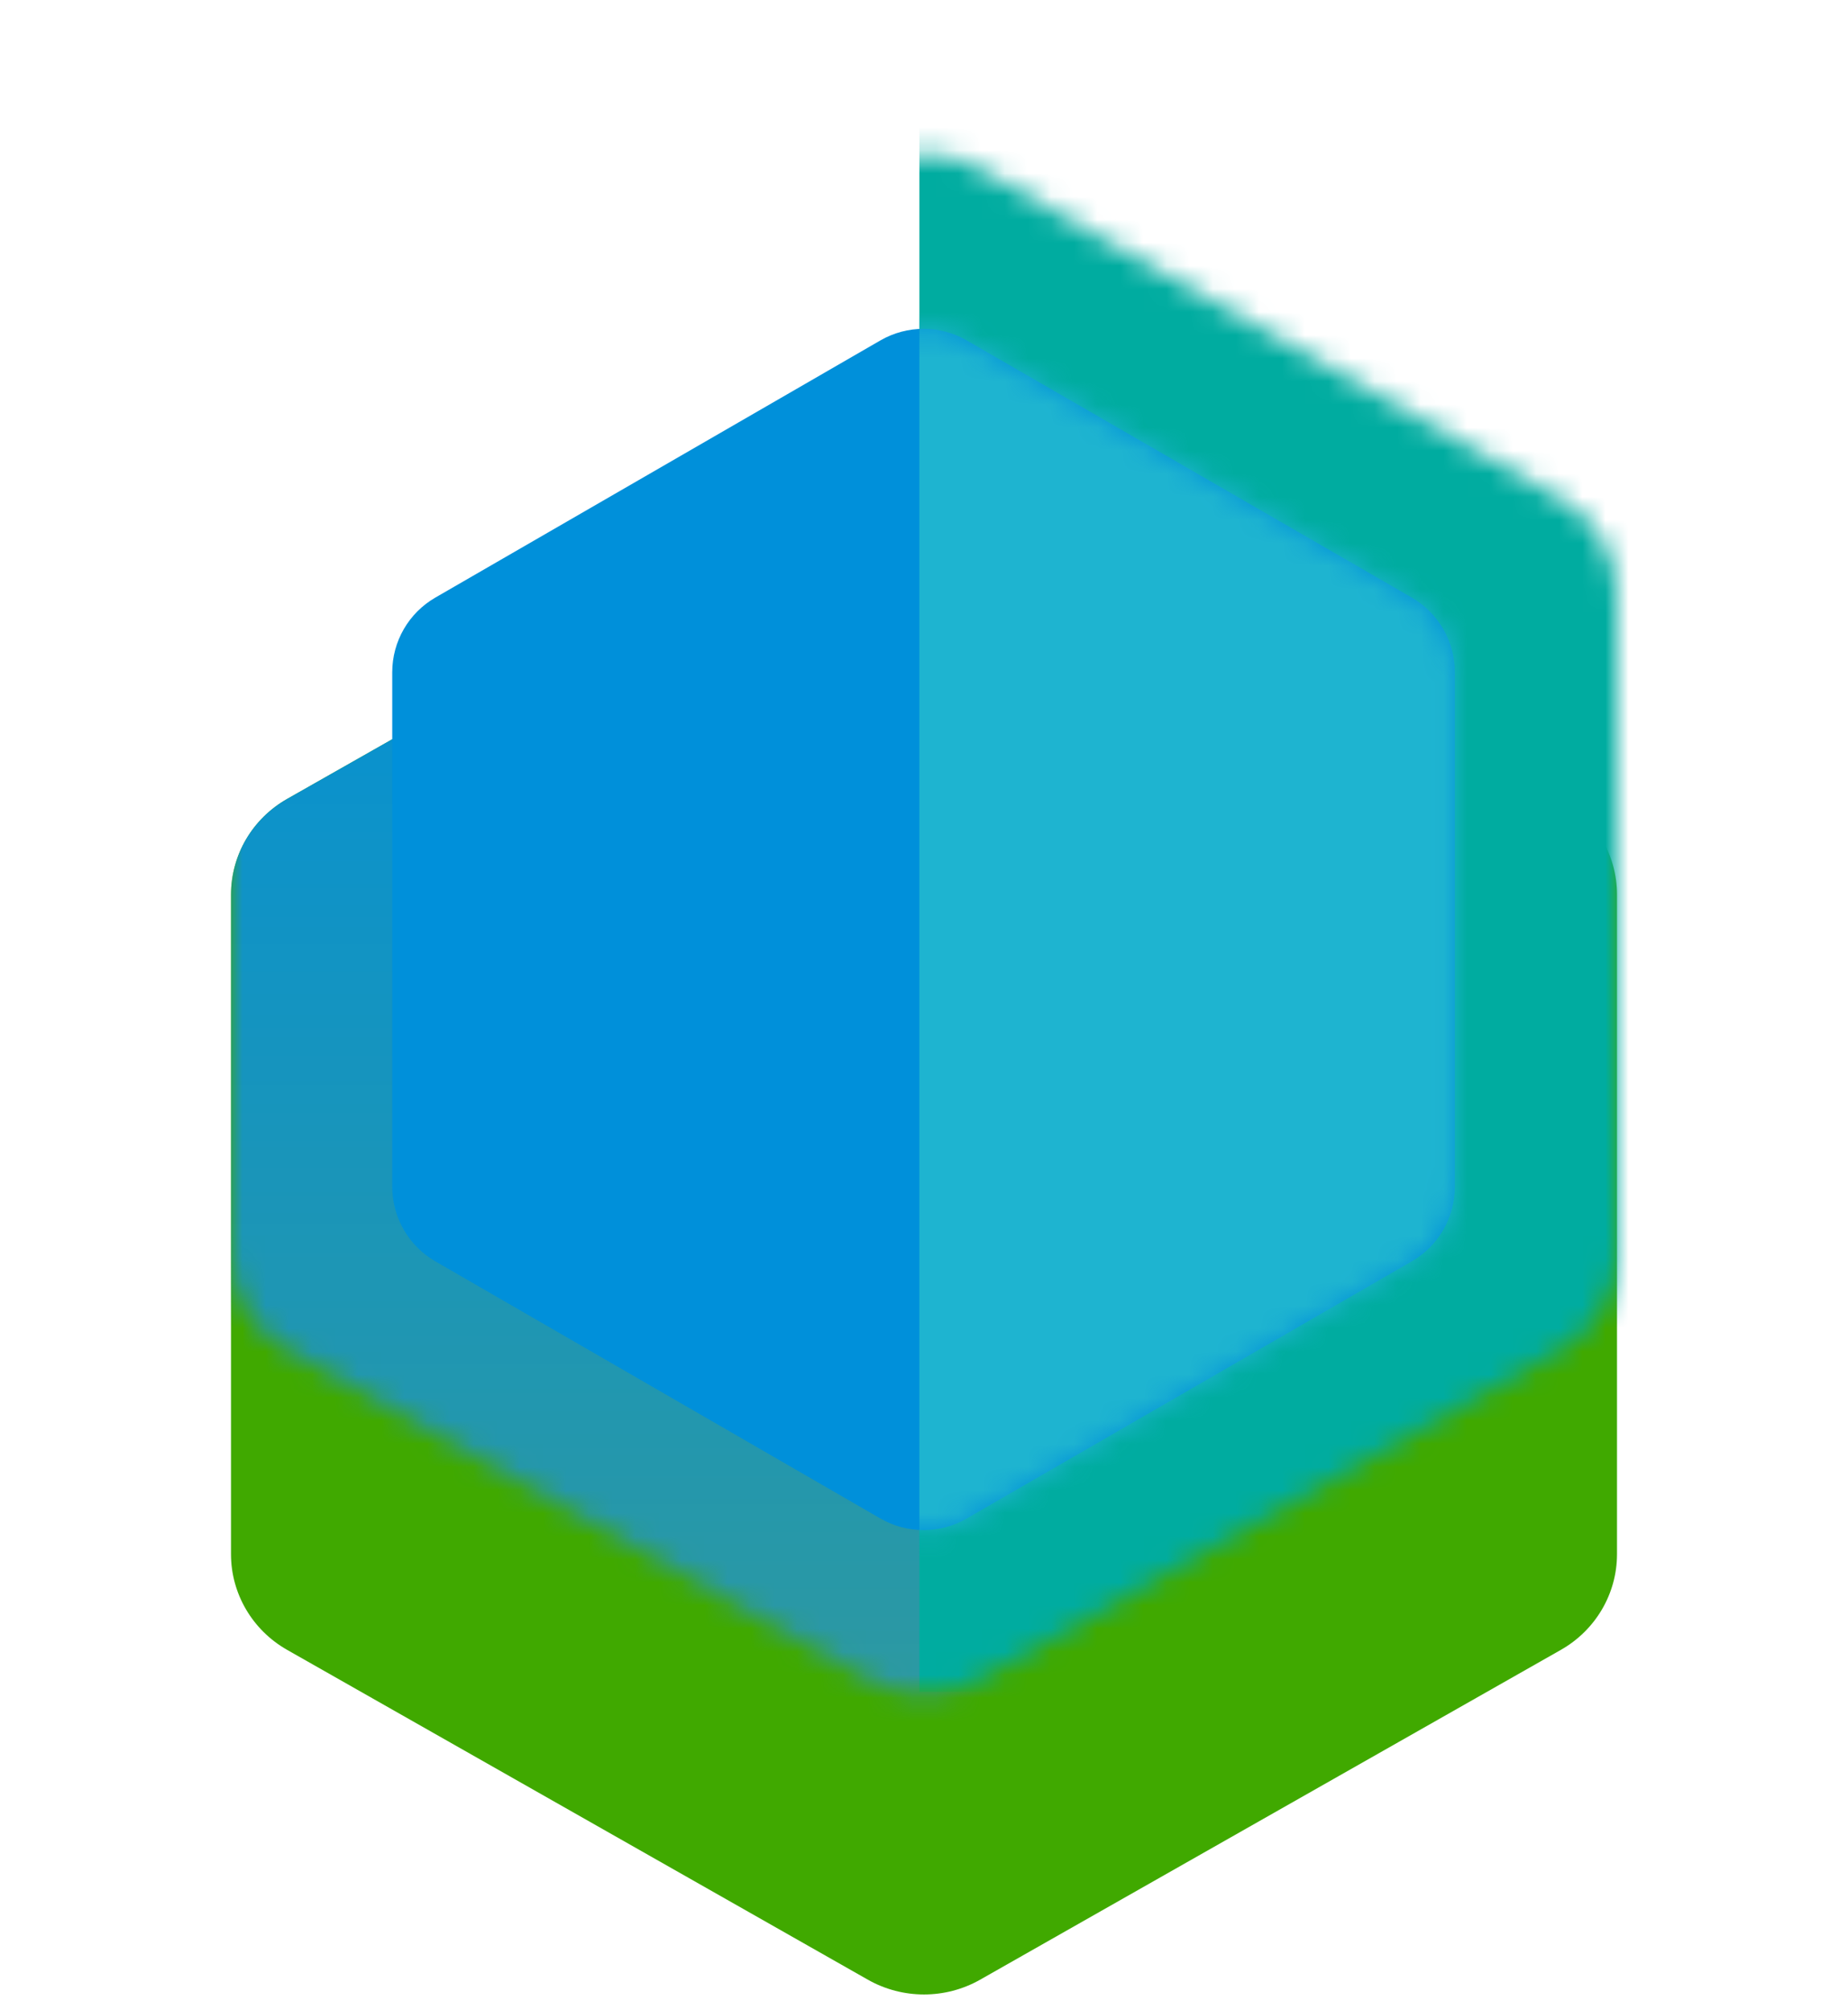 <svg width="80" height="87" viewBox="0 0 80 87" fill="none" xmlns="http://www.w3.org/2000/svg">
<g filter="url(#filter0_ddd_20480_59435)">
<path fill-rule="evenodd" clip-rule="evenodd" d="M42.432 7.31C40.927 6.455 39.073 6.455 37.568 7.31L12.432 21.584C10.927 22.439 10 24.018 10 25.728V54.277C10 55.986 10.927 57.566 12.432 58.42L37.568 72.695C39.073 73.549 40.927 73.549 42.432 72.695L67.568 58.42C69.073 57.566 70 55.986 70 54.277V25.728C70 24.018 69.073 22.439 67.568 21.584L42.432 7.31Z" fill="#40A900"/>
</g>
<mask id="mask0_20480_59435" style="mask-type:alpha" maskUnits="userSpaceOnUse" x="10" y="6" width="60" height="68">
<path fill-rule="evenodd" clip-rule="evenodd" d="M42.432 7.31C40.927 6.455 39.073 6.455 37.568 7.31L12.432 21.584C10.927 22.439 10 24.018 10 25.728V54.277C10 55.986 10.927 57.566 12.432 58.42L37.568 72.695C39.073 73.549 40.927 73.549 42.432 72.695L67.568 58.42C69.073 57.566 70 55.986 70 54.277V25.728C70 24.018 69.073 22.439 67.568 21.584L42.432 7.31Z" fill="#6E6E6E"/>
</mask>
<g mask="url(#mask0_20480_59435)">
<g filter="url(#filter1_ddd_20480_59435)">
<path fill-rule="evenodd" clip-rule="evenodd" d="M42.432 7.307C40.927 6.452 39.073 6.452 37.568 7.307L12.432 21.582C10.927 22.436 10 24.015 10 25.725V54.274C10 55.983 10.927 57.562 12.432 58.417L37.568 72.692C39.073 73.546 40.927 73.546 42.432 72.692L67.568 58.417C69.073 57.562 70 55.983 70 54.274V25.725C70 24.015 69.073 22.436 67.568 21.582L42.432 7.307Z" fill="url(#paint0_linear_20480_59435)"/>
</g>
<rect x="39.8" y="2.234" width="54" height="71" fill="#00ACA0"/>
<g filter="url(#filter2_d_20480_59435)">
<path fill-rule="evenodd" clip-rule="evenodd" d="M41.845 14.734C40.691 14.068 39.27 14.068 38.116 14.734L18.845 25.869C17.691 26.535 16.98 27.767 16.98 29.1V51.369C16.98 52.702 17.691 53.934 18.845 54.6L38.116 65.734C39.27 66.401 40.691 66.401 41.845 65.734L61.116 54.6C62.27 53.934 62.98 52.702 62.98 51.369V29.1C62.98 27.767 62.27 26.535 61.116 25.869L41.845 14.734Z" fill="#0090DA"/>
</g>
<mask id="mask1_20480_59435" style="mask-type:alpha" maskUnits="userSpaceOnUse" x="16" y="14" width="47" height="53">
<path fill-rule="evenodd" clip-rule="evenodd" d="M41.845 14.734C40.691 14.068 39.27 14.068 38.116 14.734L18.845 25.869C17.691 26.535 16.98 27.767 16.98 29.1V51.369C16.98 52.702 17.691 53.934 18.845 54.6L38.116 65.734C39.27 66.401 40.691 66.401 41.845 65.734L61.116 54.6C62.27 53.934 62.98 52.702 62.98 51.369V29.1C62.98 27.767 62.27 26.535 61.116 25.869L41.845 14.734Z" fill="#0090DA"/>
</mask>
<g mask="url(#mask1_20480_59435)">
<rect x="39.8" y="2" width="54" height="71" fill="#1EB4D0"/>
</g>
</g>
<defs>
<filter id="filter0_ddd_20480_59435" x="5" y="5.669" width="70" height="80.667" filterUnits="userSpaceOnUse" color-interpolation-filters="sRGB">
<feFlood flood-opacity="0" result="BackgroundImageFix"/>
<feColorMatrix in="SourceAlpha" type="matrix" values="0 0 0 0 0 0 0 0 0 0 0 0 0 0 0 0 0 0 127 0" result="hardAlpha"/>
<feOffset dy="1"/>
<feGaussianBlur stdDeviation="1"/>
<feColorMatrix type="matrix" values="0 0 0 0 0 0 0 0 0 0 0 0 0 0 0 0 0 0 0.1 0"/>
<feBlend mode="normal" in2="BackgroundImageFix" result="effect1_dropShadow_20480_59435"/>
<feColorMatrix in="SourceAlpha" type="matrix" values="0 0 0 0 0 0 0 0 0 0 0 0 0 0 0 0 0 0 127 0" result="hardAlpha"/>
<feOffset dy="4"/>
<feGaussianBlur stdDeviation="2"/>
<feColorMatrix type="matrix" values="0 0 0 0 0 0 0 0 0 0 0 0 0 0 0 0 0 0 0.09 0"/>
<feBlend mode="normal" in2="effect1_dropShadow_20480_59435" result="effect2_dropShadow_20480_59435"/>
<feColorMatrix in="SourceAlpha" type="matrix" values="0 0 0 0 0 0 0 0 0 0 0 0 0 0 0 0 0 0 127 0" result="hardAlpha"/>
<feOffset dy="8"/>
<feGaussianBlur stdDeviation="2.5"/>
<feColorMatrix type="matrix" values="0 0 0 0 0 0 0 0 0 0 0 0 0 0 0 0 0 0 0.05 0"/>
<feBlend mode="normal" in2="effect2_dropShadow_20480_59435" result="effect3_dropShadow_20480_59435"/>
<feBlend mode="normal" in="SourceGraphic" in2="effect3_dropShadow_20480_59435" result="shape"/>
</filter>
<filter id="filter1_ddd_20480_59435" x="5" y="5.666" width="70" height="80.667" filterUnits="userSpaceOnUse" color-interpolation-filters="sRGB">
<feFlood flood-opacity="0" result="BackgroundImageFix"/>
<feColorMatrix in="SourceAlpha" type="matrix" values="0 0 0 0 0 0 0 0 0 0 0 0 0 0 0 0 0 0 127 0" result="hardAlpha"/>
<feOffset dy="1"/>
<feGaussianBlur stdDeviation="1"/>
<feColorMatrix type="matrix" values="0 0 0 0 0 0 0 0 0 0 0 0 0 0 0 0 0 0 0.1 0"/>
<feBlend mode="normal" in2="BackgroundImageFix" result="effect1_dropShadow_20480_59435"/>
<feColorMatrix in="SourceAlpha" type="matrix" values="0 0 0 0 0 0 0 0 0 0 0 0 0 0 0 0 0 0 127 0" result="hardAlpha"/>
<feOffset dy="4"/>
<feGaussianBlur stdDeviation="2"/>
<feColorMatrix type="matrix" values="0 0 0 0 0 0 0 0 0 0 0 0 0 0 0 0 0 0 0.09 0"/>
<feBlend mode="normal" in2="effect1_dropShadow_20480_59435" result="effect2_dropShadow_20480_59435"/>
<feColorMatrix in="SourceAlpha" type="matrix" values="0 0 0 0 0 0 0 0 0 0 0 0 0 0 0 0 0 0 127 0" result="hardAlpha"/>
<feOffset dy="8"/>
<feGaussianBlur stdDeviation="2.5"/>
<feColorMatrix type="matrix" values="0 0 0 0 0 0 0 0 0 0 0 0 0 0 0 0 0 0 0.05 0"/>
<feBlend mode="normal" in2="effect2_dropShadow_20480_59435" result="effect3_dropShadow_20480_59435"/>
<feBlend mode="normal" in="SourceGraphic" in2="effect3_dropShadow_20480_59435" result="shape"/>
</filter>
<filter id="filter2_d_20480_59435" x="-2.02" y="-4.766" width="84" height="90" filterUnits="userSpaceOnUse" color-interpolation-filters="sRGB">
<feFlood flood-opacity="0" result="BackgroundImageFix"/>
<feColorMatrix in="SourceAlpha" type="matrix" values="0 0 0 0 0 0 0 0 0 0 0 0 0 0 0 0 0 0 127 0" result="hardAlpha"/>
<feMorphology radius="9" operator="dilate" in="SourceAlpha" result="effect1_dropShadow_20480_59435"/>
<feOffset/>
<feGaussianBlur stdDeviation="5"/>
<feComposite in2="hardAlpha" operator="out"/>
<feColorMatrix type="matrix" values="0 0 0 0 0 0 0 0 0 0 0 0 0 0 0 0 0 0 0.22 0"/>
<feBlend mode="normal" in2="BackgroundImageFix" result="effect1_dropShadow_20480_59435"/>
<feBlend mode="normal" in="SourceGraphic" in2="effect1_dropShadow_20480_59435" result="shape"/>
</filter>
<linearGradient id="paint0_linear_20480_59435" x1="40" y1="73.333" x2="40" y2="6.666" gradientUnits="userSpaceOnUse">
<stop stop-color="#379B94"/>
<stop offset="1" stop-color="#0090DA"/>
</linearGradient>
</defs>
</svg>
